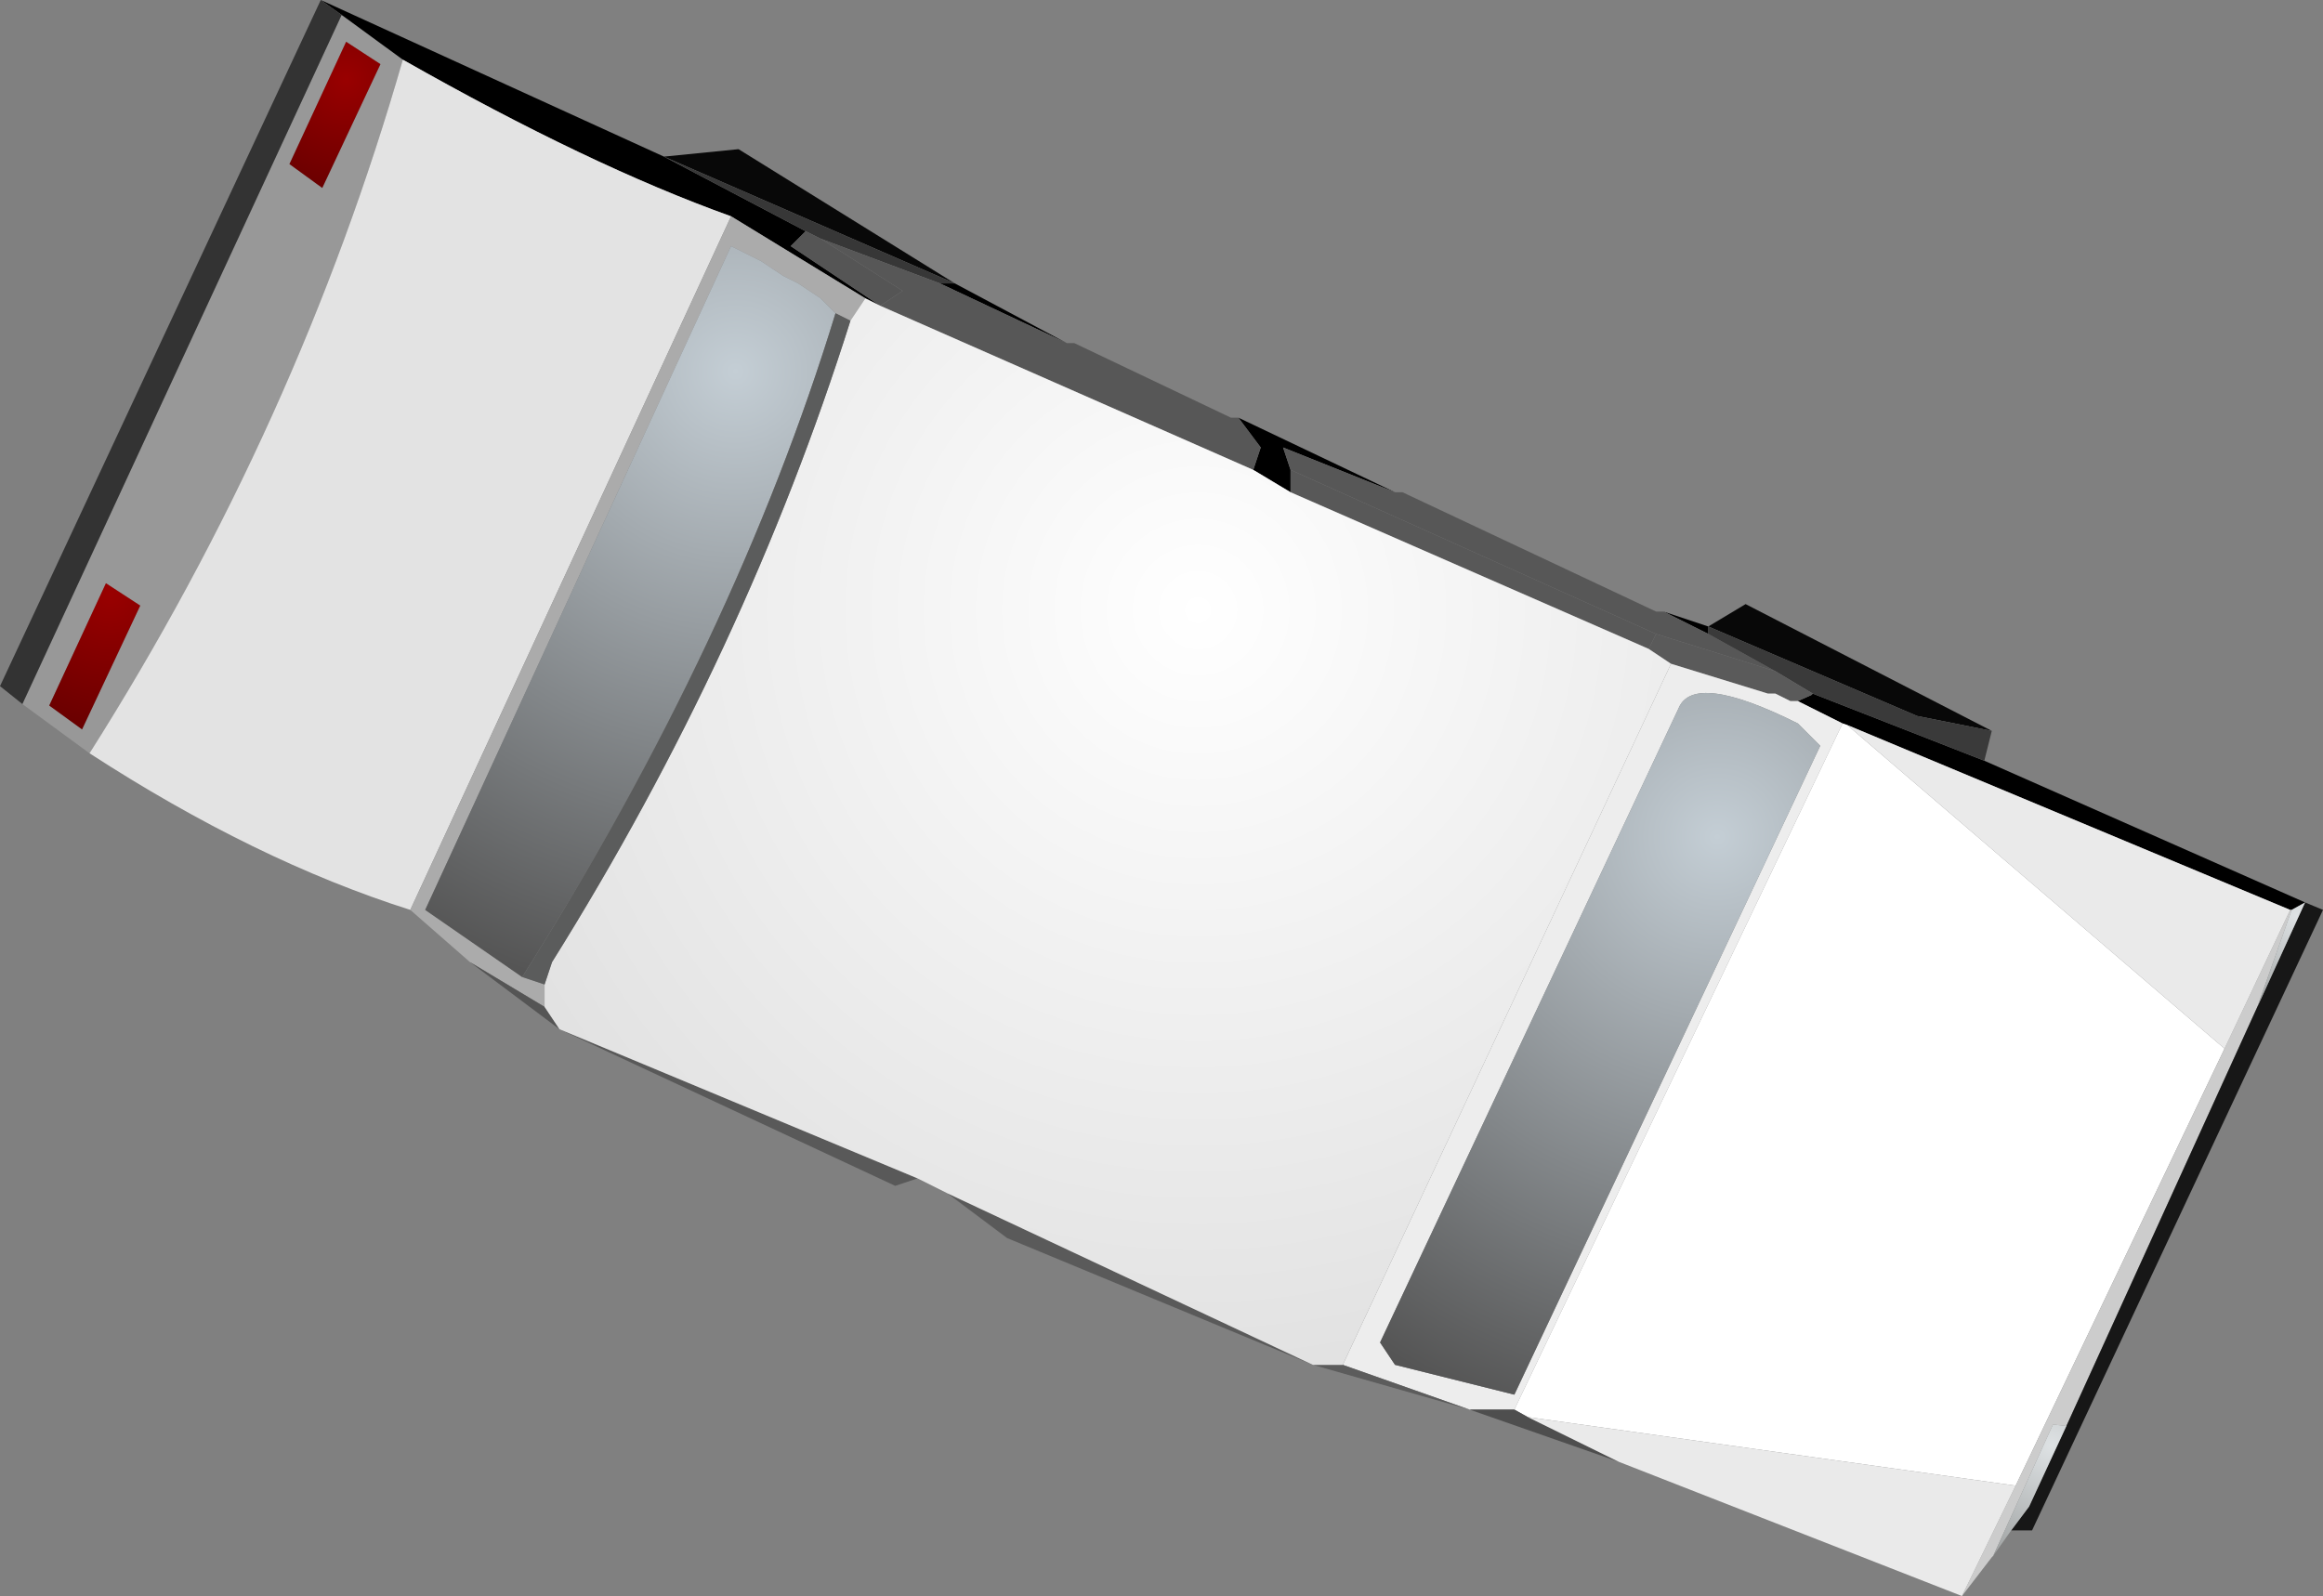 <?xml version="1.0" encoding="UTF-8" standalone="no"?>
<svg xmlns:ffdec="https://www.free-decompiler.com/flash" xmlns:xlink="http://www.w3.org/1999/xlink" ffdec:objectType="shape" height="53.5px" width="77.85px" xmlns="http://www.w3.org/2000/svg">
  <rect width="100%" height="100%" fill="#808080" stroke="none"/>
  <g transform="matrix(1.0, 0.0, 0.0, 1.0, 32.75, 30.25)">
    <path d="M-29.75 -5.0 L-32.0 -6.65 -21.3 -29.75 -19.25 -28.25 Q-22.75 -16.05 -29.75 -5.0 M-21.95 -23.95 L-20.0 -28.1 -21.15 -28.85 -23.05 -24.75 -21.95 -23.95 M-31.1 -6.6 L-30.0 -5.8 -28.05 -9.95 -29.2 -10.7 -31.1 -6.6" fill="#989898" fill-rule="evenodd" stroke="none"/>
    <path d="M23.0 -9.75 L24.5 -9.25 24.5 -9.0 23.0 -9.75 M33.75 -4.75 L44.5 0.0 44.05 0.25 44.0 0.25 29.15 -5.95 29.0 -6.0 27.5 -6.75 27.95 -6.95 28.0 -7.0 33.75 -4.75 M-22.0 -30.25 L-10.5 -25.0 -5.75 -22.5 -6.25 -22.0 -3.25 -20.0 -3.75 -20.25 -8.25 -23.0 Q-13.0 -24.7 -19.25 -28.25 L-21.3 -29.75 -22.0 -30.25 M-0.75 -20.75 L3.0 -18.75 -1.25 -20.75 -0.75 -20.75 M8.75 -16.25 L14.0 -13.75 10.25 -15.25 10.5 -14.5 10.5 -13.75 9.25 -14.5 9.5 -15.25 8.75 -16.25" fill="#000000" fill-rule="evenodd" stroke="none"/>
    <path d="M-19.0 0.25 Q-24.2 -1.4 -29.75 -5.0 -22.75 -16.05 -19.25 -28.25 -13.0 -24.7 -8.25 -23.0 L-19.0 0.25" fill="#e3e3e3" fill-rule="evenodd" stroke="none"/>
    <path d="M-17.0 2.0 L-19.0 0.25 -8.25 -23.0 -3.75 -20.25 -4.25 -19.5 -4.75 -19.75 -5.25 -20.25 -6.0 -20.75 -6.5 -21.0 -7.25 -21.5 -8.25 -22.0 -18.5 0.25 -15.25 2.5 -14.5 2.75 -14.5 3.5 -17.0 2.0" fill="#ababab" fill-rule="evenodd" stroke="none"/>
    <path d="M24.5 -9.25 L25.75 -10.0 34.0 -5.75 31.5 -6.25 24.5 -9.25 M-10.5 -25.0 L-8.0 -25.25 -0.75 -20.75 -10.5 -25.0" fill="#080808" fill-rule="evenodd" stroke="none"/>
    <path d="M-5.25 -22.25 L-5.75 -22.5 -10.5 -25.0 -0.75 -20.75 -1.25 -20.75 -5.25 -22.25" fill="#373737" fill-rule="evenodd" stroke="none"/>
    <path d="M-14.0 4.25 L-17.0 2.0 -14.5 3.5 -14.0 4.25 M-5.25 -22.25 L-2.5 -20.5 -3.25 -20.0 -6.25 -22.0 -5.75 -22.5 -5.25 -22.25" fill="#555555" fill-rule="evenodd" stroke="none"/>
    <path d="M14.0 -13.75 L14.25 -13.75 22.75 -9.75 23.0 -9.75 24.5 -9.0 26.75 -7.75 22.75 -9.0 10.5 -14.5 10.25 -15.25 14.0 -13.75 M3.0 -18.75 L3.25 -18.75 8.5 -16.25 8.75 -16.25 9.5 -15.25 9.25 -14.5 -3.25 -20.0 -2.5 -20.5 -5.25 -22.25 -1.25 -20.75 3.0 -18.75" fill="#575757" fill-rule="evenodd" stroke="none"/>
    <path d="M10.5 -14.5 L22.75 -9.0 22.5 -8.5 10.5 -13.75 10.5 -14.5" fill="#585858" fill-rule="evenodd" stroke="none"/>
    <path d="M34.0 -5.75 L33.75 -4.75 28.0 -7.0 26.75 -7.75 24.5 -9.0 24.5 -9.25 31.5 -6.25 34.0 -5.75" fill="#3a3a3a" fill-rule="evenodd" stroke="none"/>
    <path d="M11.25 15.5 L1.0 11.25 -1.0 9.75 11.25 15.5 M22.75 -9.0 L26.75 -7.75 28.0 -7.0 27.95 -6.95 27.5 -6.75 27.25 -6.75 26.75 -7.0 26.5 -7.0 23.25 -8.0 22.5 -8.5 22.75 -9.0" fill="#5a5a5a" fill-rule="evenodd" stroke="none"/>
    <path d="M27.5 -6.75 L29.0 -6.0 18.0 17.0 16.5 17.0 12.25 15.5 23.25 -8.0 26.5 -7.0 26.75 -7.0 27.25 -6.75 27.5 -6.75 M27.5 -6.0 Q24.0 -7.75 23.5 -6.5 L13.5 14.75 14.0 15.5 18.0 16.5 28.25 -5.25 27.5 -6.0" fill="#ededed" fill-rule="evenodd" stroke="none"/>
    <path d="M16.5 17.0 L11.25 15.5 12.25 15.5 16.5 17.0" fill="#5c5c5c" fill-rule="evenodd" stroke="none"/>
    <path d="M-2.0 9.25 L-2.75 9.5 -14.0 4.25 -2.0 9.25" fill="#595959" fill-rule="evenodd" stroke="none"/>
    <path d="M29.0 -6.0 L29.15 -5.95 41.8 4.9 34.8 19.55 18.45 17.25 18.0 17.0 29.0 -6.0" fill="#ffffff" fill-rule="evenodd" stroke="none"/>
    <path d="M21.5 18.75 L16.5 17.0 18.0 17.0 18.45 17.25 21.5 18.75" fill="#4e4e4e" fill-rule="evenodd" stroke="none"/>
    <path d="M34.05 21.9 L34.0 21.95 33.0 23.25 34.8 19.55 41.8 4.9 44.0 0.25 44.05 0.25 42.9 3.5 36.5 17.55 36.05 17.5 34.05 21.9" fill="#cccccc" fill-rule="evenodd" stroke="none"/>
    <path d="M44.5 0.0 L45.1 0.25 35.35 21.05 34.65 21.05 35.25 20.25 36.5 17.55 42.9 3.5 44.5 0.0" fill="#171717" fill-rule="evenodd" stroke="none"/>
    <path d="M-15.25 2.5 L-18.5 0.25 -8.25 -22.0 -7.25 -21.5 -6.5 -21.0 -6.0 -20.75 -5.25 -20.25 -4.75 -19.75 Q-8.1 -8.8 -15.25 2.5" fill="url(#gradient0)" fill-rule="evenodd" stroke="none"/>
    <path d="M27.5 -6.0 L28.25 -5.25 18.0 16.5 14.0 15.5 13.5 14.75 23.5 -6.5 Q24.0 -7.75 27.5 -6.0" fill="url(#gradient1)" fill-rule="evenodd" stroke="none"/>
    <path d="M-21.95 -23.95 L-23.05 -24.75 -21.15 -28.85 -20.0 -28.1 -21.95 -23.95" fill="url(#gradient2)" fill-rule="evenodd" stroke="none"/>
    <path d="M-31.1 -6.6 L-29.2 -10.7 -28.05 -9.95 -30.0 -5.8 -31.1 -6.6" fill="url(#gradient3)" fill-rule="evenodd" stroke="none"/>
    <path d="M34.65 21.05 L34.05 21.9 36.05 17.5 36.5 17.55 35.25 20.25 34.65 21.05" fill="url(#gradient4)" fill-rule="evenodd" stroke="none"/>
    <path d="M44.05 0.25 L44.5 0.0 42.9 3.5 44.05 0.25" fill="url(#gradient5)" fill-rule="evenodd" stroke="none"/>
    <path d="M-32.0 -6.65 L-32.75 -7.25 -22.0 -30.25 -21.3 -29.75 -32.0 -6.65" fill="#333333" fill-rule="evenodd" stroke="none"/>
    <path d="M-1.0 9.75 L-2.0 9.25 -14.0 4.25 -14.5 3.5 -14.5 2.75 -14.25 2.0 Q-7.75 -8.4 -4.25 -19.5 L-3.75 -20.25 -3.25 -20.0 9.25 -14.5 10.5 -13.75 22.5 -8.5 23.25 -8.0 12.25 15.5 11.25 15.5 -1.0 9.75" fill="url(#gradient6)" fill-rule="evenodd" stroke="none"/>
    <path d="M33.0 23.25 L21.5 18.75 18.45 17.25 34.8 19.55 33.0 23.25 M29.15 -5.95 L44.0 0.25 41.8 4.9 29.15 -5.95" fill="#eaeaea" fill-rule="evenodd" stroke="none"/>
    <path d="M-4.25 -19.5 Q-7.75 -8.4 -14.25 2.0 L-14.5 2.75 -15.25 2.5 Q-8.1 -8.8 -4.75 -19.75 L-4.25 -19.5" fill="#5b5c5c" fill-rule="evenodd" stroke="none"/>
  </g>
  <defs>
    <radialGradient cx="0" cy="0" gradientTransform="matrix(0.026, 0.0, 0.0, 0.026, -8.1, -17.8)" gradientUnits="userSpaceOnUse" id="gradient0" r="819.2" spreadMethod="pad">
      <stop offset="0.0" stop-color="#c4ced5"/>
      <stop offset="1.0" stop-color="#555555"/>
    </radialGradient>
    <radialGradient cx="0" cy="0" gradientTransform="matrix(0.025, 0.0, 0.0, 0.025, 24.8, -2.2)" gradientUnits="userSpaceOnUse" id="gradient1" r="819.2" spreadMethod="pad">
      <stop offset="0.0" stop-color="#c4ced5"/>
      <stop offset="1.0" stop-color="#555555"/>
    </radialGradient>
    <radialGradient cx="0" cy="0" gradientTransform="matrix(0.005, 0.0, 0.0, 0.005, -21.15, -27.6)" gradientUnits="userSpaceOnUse" id="gradient2" r="819.2" spreadMethod="pad">
      <stop offset="0.0" stop-color="#990000"/>
      <stop offset="1.0" stop-color="#660000"/>
    </radialGradient>
    <radialGradient cx="0" cy="0" gradientTransform="matrix(0.006, 0.0, 0.0, 0.006, -29.05, -10.35)" gradientUnits="userSpaceOnUse" id="gradient3" r="819.2" spreadMethod="pad">
      <stop offset="0.0" stop-color="#990000"/>
      <stop offset="1.0" stop-color="#660000"/>
    </radialGradient>
    <radialGradient cx="0" cy="0" gradientTransform="matrix(0.005, 0.0, 0.0, 0.005, 36.0, 18.2)" gradientUnits="userSpaceOnUse" id="gradient4" r="819.2" spreadMethod="pad">
      <stop offset="0.0" stop-color="#dee2e4"/>
      <stop offset="1.0" stop-color="#a0a3a3"/>
    </radialGradient>
    <radialGradient cx="0" cy="0" gradientTransform="matrix(0.004, 0.0, 0.0, 0.004, 44.2, 0.45)" gradientUnits="userSpaceOnUse" id="gradient5" r="819.2" spreadMethod="pad">
      <stop offset="0.0" stop-color="#dee2e4"/>
      <stop offset="1.0" stop-color="#a0a3a3"/>
    </radialGradient>
    <radialGradient cx="0" cy="0" gradientTransform="matrix(0.031, 0.0, 0.0, 0.031, 7.4, -9.8)" gradientUnits="userSpaceOnUse" id="gradient6" r="819.2" spreadMethod="pad">
      <stop offset="0.0" stop-color="#ffffff"/>
      <stop offset="1.0" stop-color="#e2e2e2"/>
    </radialGradient>
  </defs>
</svg>
